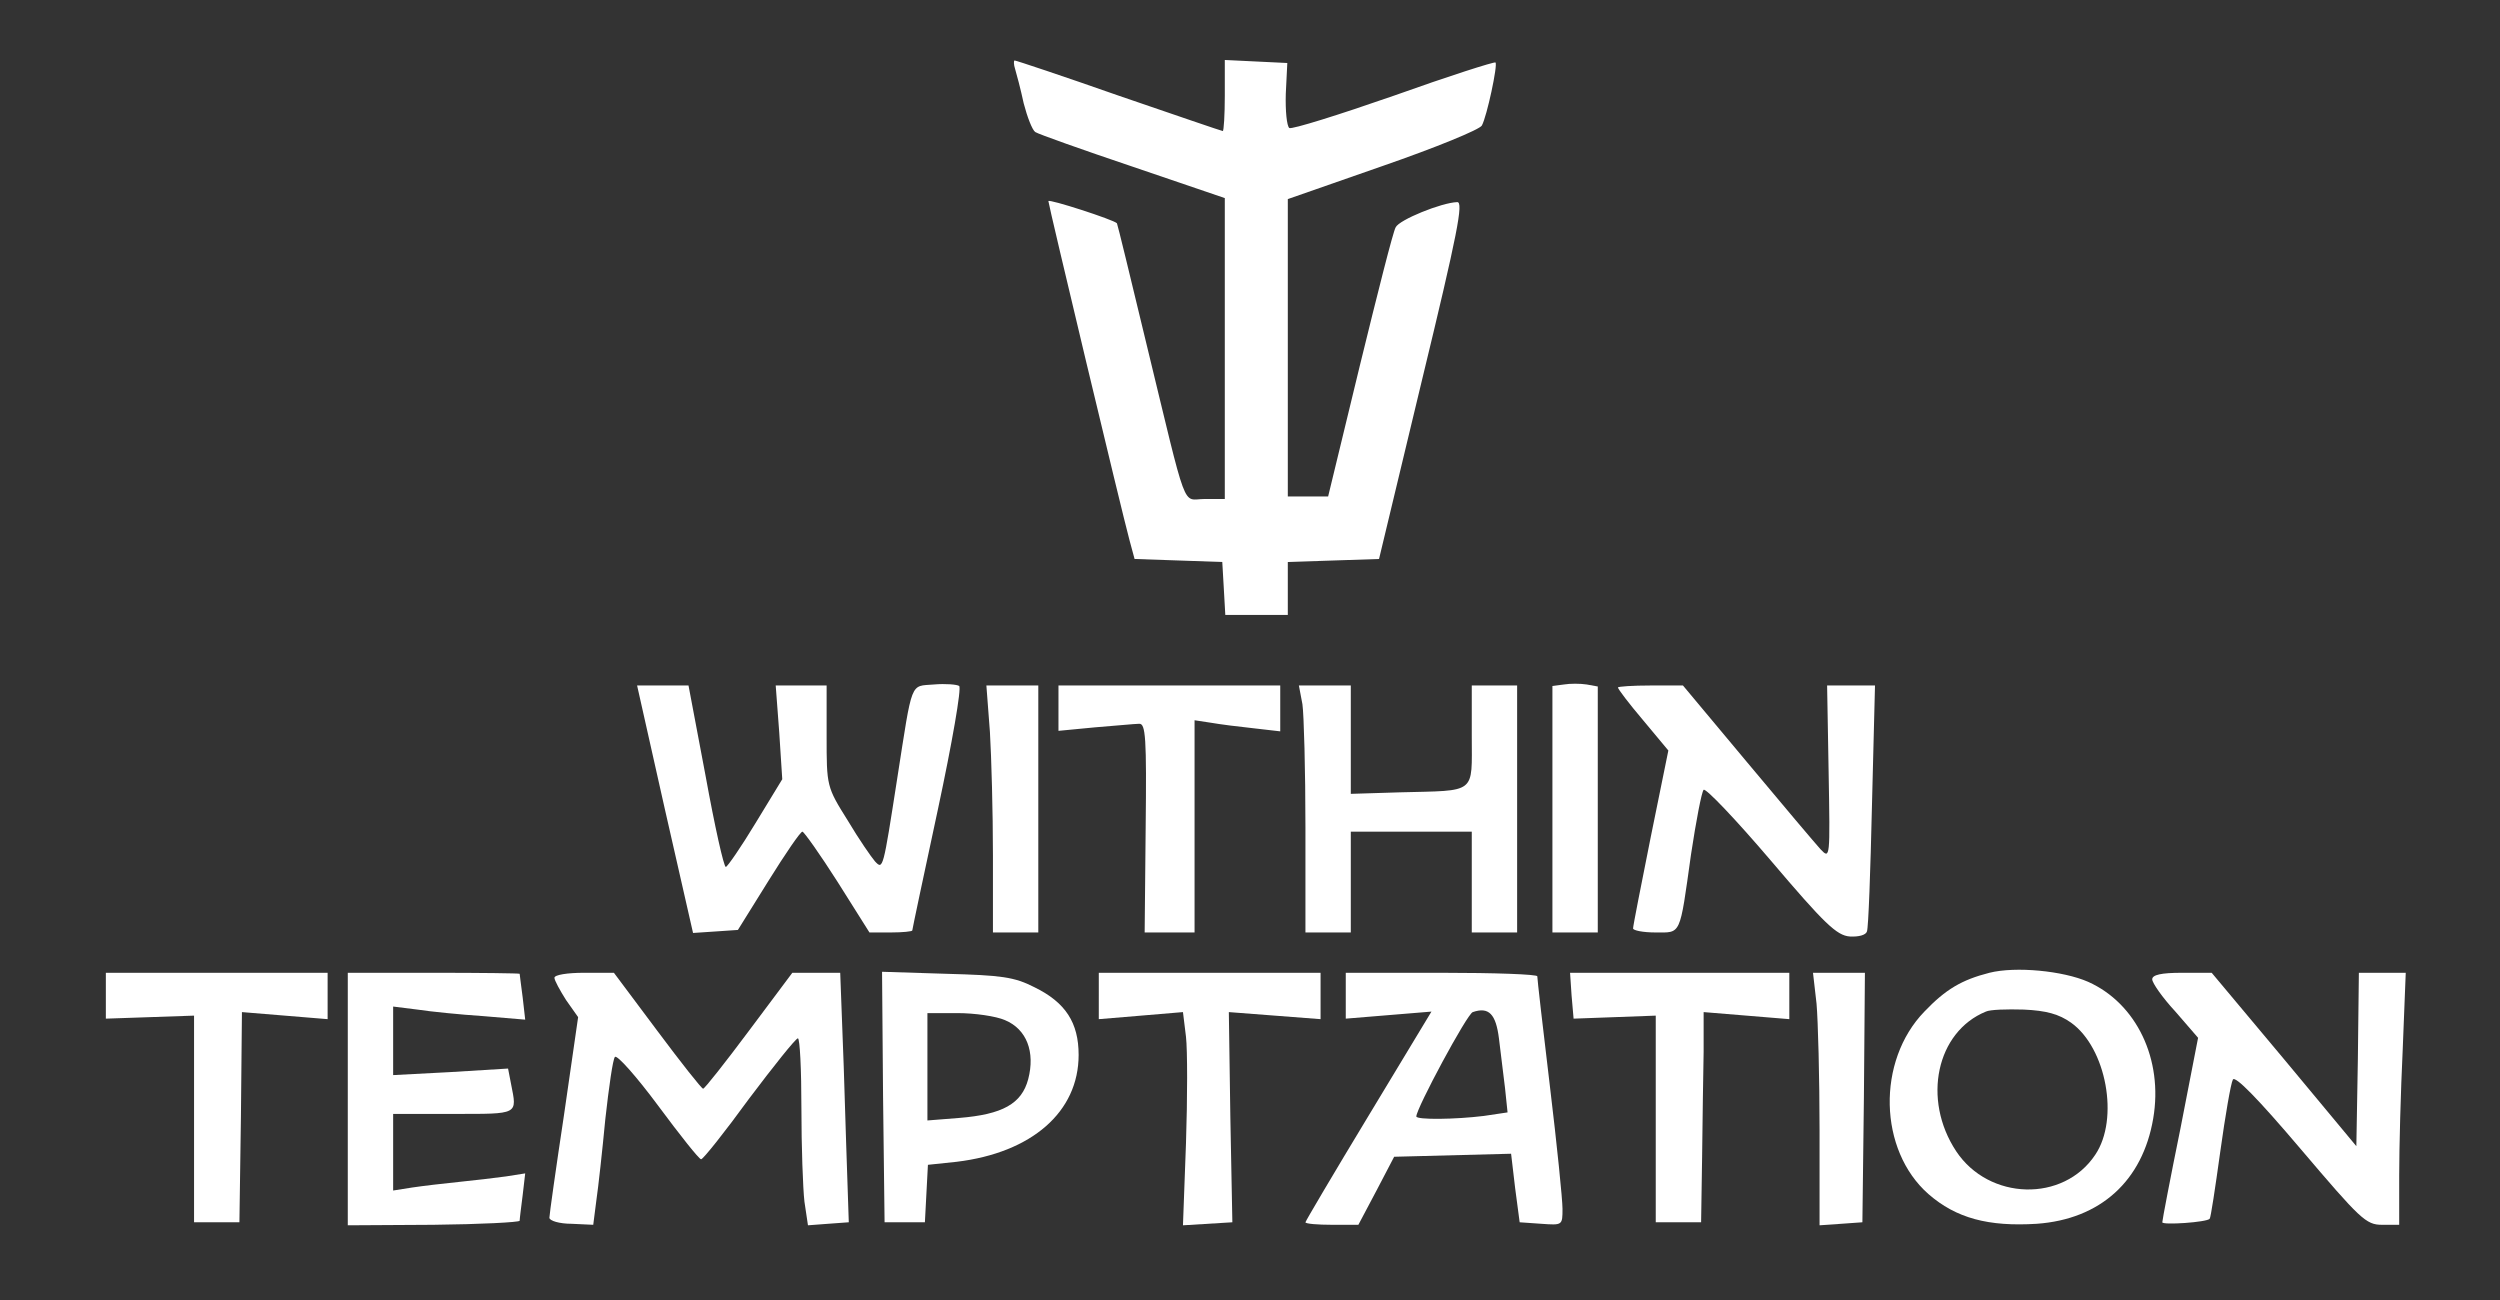 <?xml version="1.0" standalone="no"?>
<svg version="1.0" xmlns="http://www.w3.org/2000/svg"
 width="496pt" height="258pt" viewBox="0 0 496 258"
 preserveAspectRatio="xMidYMid meet">

<rect x="0" y="0" width="496" height="258" fill="#333333" stroke="none"/>

<g transform="translate(0,258) scale(0.1,-0.1)"
fill="#FFFFFF" stroke="none">
<path d="M2014 2443 c3 -10 11 -40 17 -68 7 -27 17 -53 23 -57 6 -4 93 -35
194 -69 l182 -62 0 -299 0 -298 -40 0 c-46 0 -32 -36 -116 310 -31 129 -57
236 -58 237 -6 7 -136 49 -136 44 0 -7 146 -618 161 -673 l10 -37 87 -3 87 -3
3 -52 3 -53 62 0 62 0 0 52 0 53 91 3 90 3 85 354 c71 293 83 355 70 354 -31
-1 -115 -35 -122 -50 -5 -8 -36 -131 -71 -274 l-63 -260 -40 0 -40 0 0 295 0
295 189 66 c104 36 192 72 196 80 10 18 32 121 27 125 -2 2 -93 -27 -202 -66
-109 -38 -202 -67 -207 -64 -5 4 -8 34 -7 68 l3 61 -62 3 -62 3 0 -71 c0 -38
-2 -70 -4 -70 -2 0 -95 32 -206 70 -111 39 -204 70 -207 70 -2 0 -2 -8 1 -17z"/>
<path d="M1853 1222 c-48 -4 -42 11 -73 -187 -28 -180 -28 -181 -44 -164 -7 8
-32 44 -54 81 -42 67 -42 68 -42 168 l0 100 -51 0 -50 0 7 -93 6 -93 -53 -87
c-29 -48 -56 -87 -59 -87 -4 0 -22 81 -40 180 l-34 180 -51 0 -51 0 55 -245
56 -246 45 3 44 3 61 98 c33 53 63 97 67 97 3 0 35 -45 70 -100 l63 -100 43 0
c23 0 42 2 42 4 0 2 23 111 51 241 28 131 47 240 42 244 -4 3 -27 5 -50 3z"/>
<path d="M3103 1222 l-23 -3 0 -245 0 -244 45 0 45 0 0 244 0 244 -22 4 c-13
2 -33 2 -45 0z"/>
<path d="M1964 1128 c3 -50 6 -160 6 -245 l0 -153 45 0 45 0 0 245 0 245 -52
0 -51 0 7 -92z"/>
<path d="M2100 1175 l0 -45 73 7 c39 3 79 7 87 7 13 1 15 -27 13 -206 l-2
-208 49 0 50 0 0 210 0 211 33 -5 c17 -3 56 -8 85 -11 l52 -6 0 46 0 45 -220
0 -220 0 0 -45z"/>
<path d="M2584 1183 c3 -21 6 -131 6 -245 l0 -208 45 0 45 0 0 100 0 100 120
0 120 0 0 -100 0 -100 45 0 45 0 0 245 0 245 -45 0 -45 0 0 -100 c0 -117 11
-108 -143 -112 l-97 -3 0 108 0 107 -51 0 -52 0 7 -37z"/>
<path d="M3210 1216 c0 -3 22 -32 50 -65 l50 -60 -35 -172 c-19 -95 -35 -176
-35 -181 0 -4 20 -8 44 -8 52 0 48 -9 71 155 10 66 21 124 25 128 4 4 64 -59
133 -140 107 -126 131 -149 157 -151 18 -1 32 3 34 10 3 7 7 120 10 251 l6
237 -47 0 -48 0 3 -172 c3 -171 3 -173 -16 -153 -10 11 -76 89 -146 173 l-127
152 -64 0 c-36 0 -65 -2 -65 -4z"/>
<path d="M3947 650 c-55 -14 -87 -33 -129 -77 -95 -98 -91 -275 8 -362 55 -48
119 -65 215 -59 126 9 210 85 231 209 20 117 -33 228 -129 271 -50 22 -144 31
-196 18z m162 -99 c70 -50 96 -191 48 -262 -63 -95 -211 -91 -276 7 -68 103
-39 237 59 277 8 4 42 5 75 4 45 -2 70 -9 94 -26z"/>
<path d="M210 604 l0 -45 88 3 87 3 0 -205 0 -205 45 0 45 0 3 209 2 208 85
-7 85 -7 0 46 0 46 -220 0 -220 0 0 -46z"/>
<path d="M690 400 l0 -251 170 1 c94 1 170 5 171 8 0 4 3 27 6 51 l5 43 -38
-6 c-22 -3 -64 -8 -94 -11 -30 -3 -72 -8 -92 -11 l-38 -6 0 76 0 76 120 0
c130 0 126 -2 114 59 l-6 31 -114 -7 -114 -6 0 68 0 68 48 -6 c26 -4 85 -10
131 -13 l83 -7 -5 44 c-3 24 -6 45 -6 47 -1 1 -77 2 -171 2 l-170 0 0 -250z"/>
<path d="M1100 640 c0 -5 11 -25 23 -44 l24 -34 -28 -194 c-16 -106 -29 -198
-29 -204 0 -6 20 -12 44 -12 l43 -2 6 47 c4 27 12 100 18 163 7 63 15 119 19
123 4 5 43 -39 86 -97 43 -58 81 -106 85 -106 4 0 47 54 95 120 49 65 92 119
97 120 4 0 7 -62 7 -139 0 -76 3 -159 6 -185 l7 -47 40 3 41 3 -2 60 c-1 33
-5 144 -8 248 l-7 187 -47 0 -48 0 -86 -115 c-47 -63 -88 -115 -91 -115 -3 0
-44 52 -91 115 l-86 115 -59 0 c-33 0 -59 -4 -59 -10z"/>
<path d="M1752 404 l3 -249 40 0 40 0 3 57 3 57 57 6 c149 18 242 99 242 212
0 64 -26 104 -87 134 -41 21 -66 24 -176 27 l-127 4 2 -248z m242 152 c43 -18
60 -63 46 -117 -13 -49 -51 -70 -137 -77 l-63 -5 0 107 0 106 60 0 c33 0 76
-6 94 -14z"/>
<path d="M2180 604 l0 -46 84 7 83 7 6 -49 c3 -26 3 -121 0 -211 l-6 -163 49
3 49 3 -4 209 -3 208 91 -7 91 -7 0 46 0 46 -220 0 -220 0 0 -46z"/>
<path d="M2670 604 l0 -45 85 7 85 7 -125 -207 c-69 -114 -125 -209 -125 -211
0 -3 24 -5 53 -5 l52 0 36 68 35 67 116 3 116 3 8 -68 9 -68 43 -3 c42 -3 42
-3 42 30 0 18 -11 127 -25 243 -14 116 -25 213 -25 218 0 4 -85 7 -190 7
l-190 0 0 -46z m304 -85 c3 -27 9 -71 12 -98 l5 -48 -47 -7 c-56 -7 -134 -8
-134 -1 0 16 101 204 112 207 32 11 46 -4 52 -53z"/>
<path d="M3118 605 l4 -46 82 3 81 3 0 -205 0 -205 45 0 45 0 2 130 c1 72 2
165 3 208 l0 79 85 -7 85 -7 0 46 0 46 -218 0 -217 0 3 -45z"/>
<path d="M3604 589 c3 -34 6 -147 6 -251 l0 -189 43 3 42 3 3 248 2 247 -51 0
-52 0 7 -61z"/>
<path d="M4270 637 c0 -7 20 -36 46 -64 l45 -52 -35 -180 c-20 -98 -36 -182
-36 -186 0 -6 89 0 94 7 2 1 11 61 21 133 10 72 21 136 25 143 4 9 50 -38 134
-137 119 -140 130 -151 162 -151 l34 0 0 98 c0 55 3 167 7 250 l6 152 -46 0
-47 0 -2 -172 -3 -172 -143 172 -144 172 -59 0 c-41 0 -59 -4 -59 -13z"/>
</g>
</svg>
